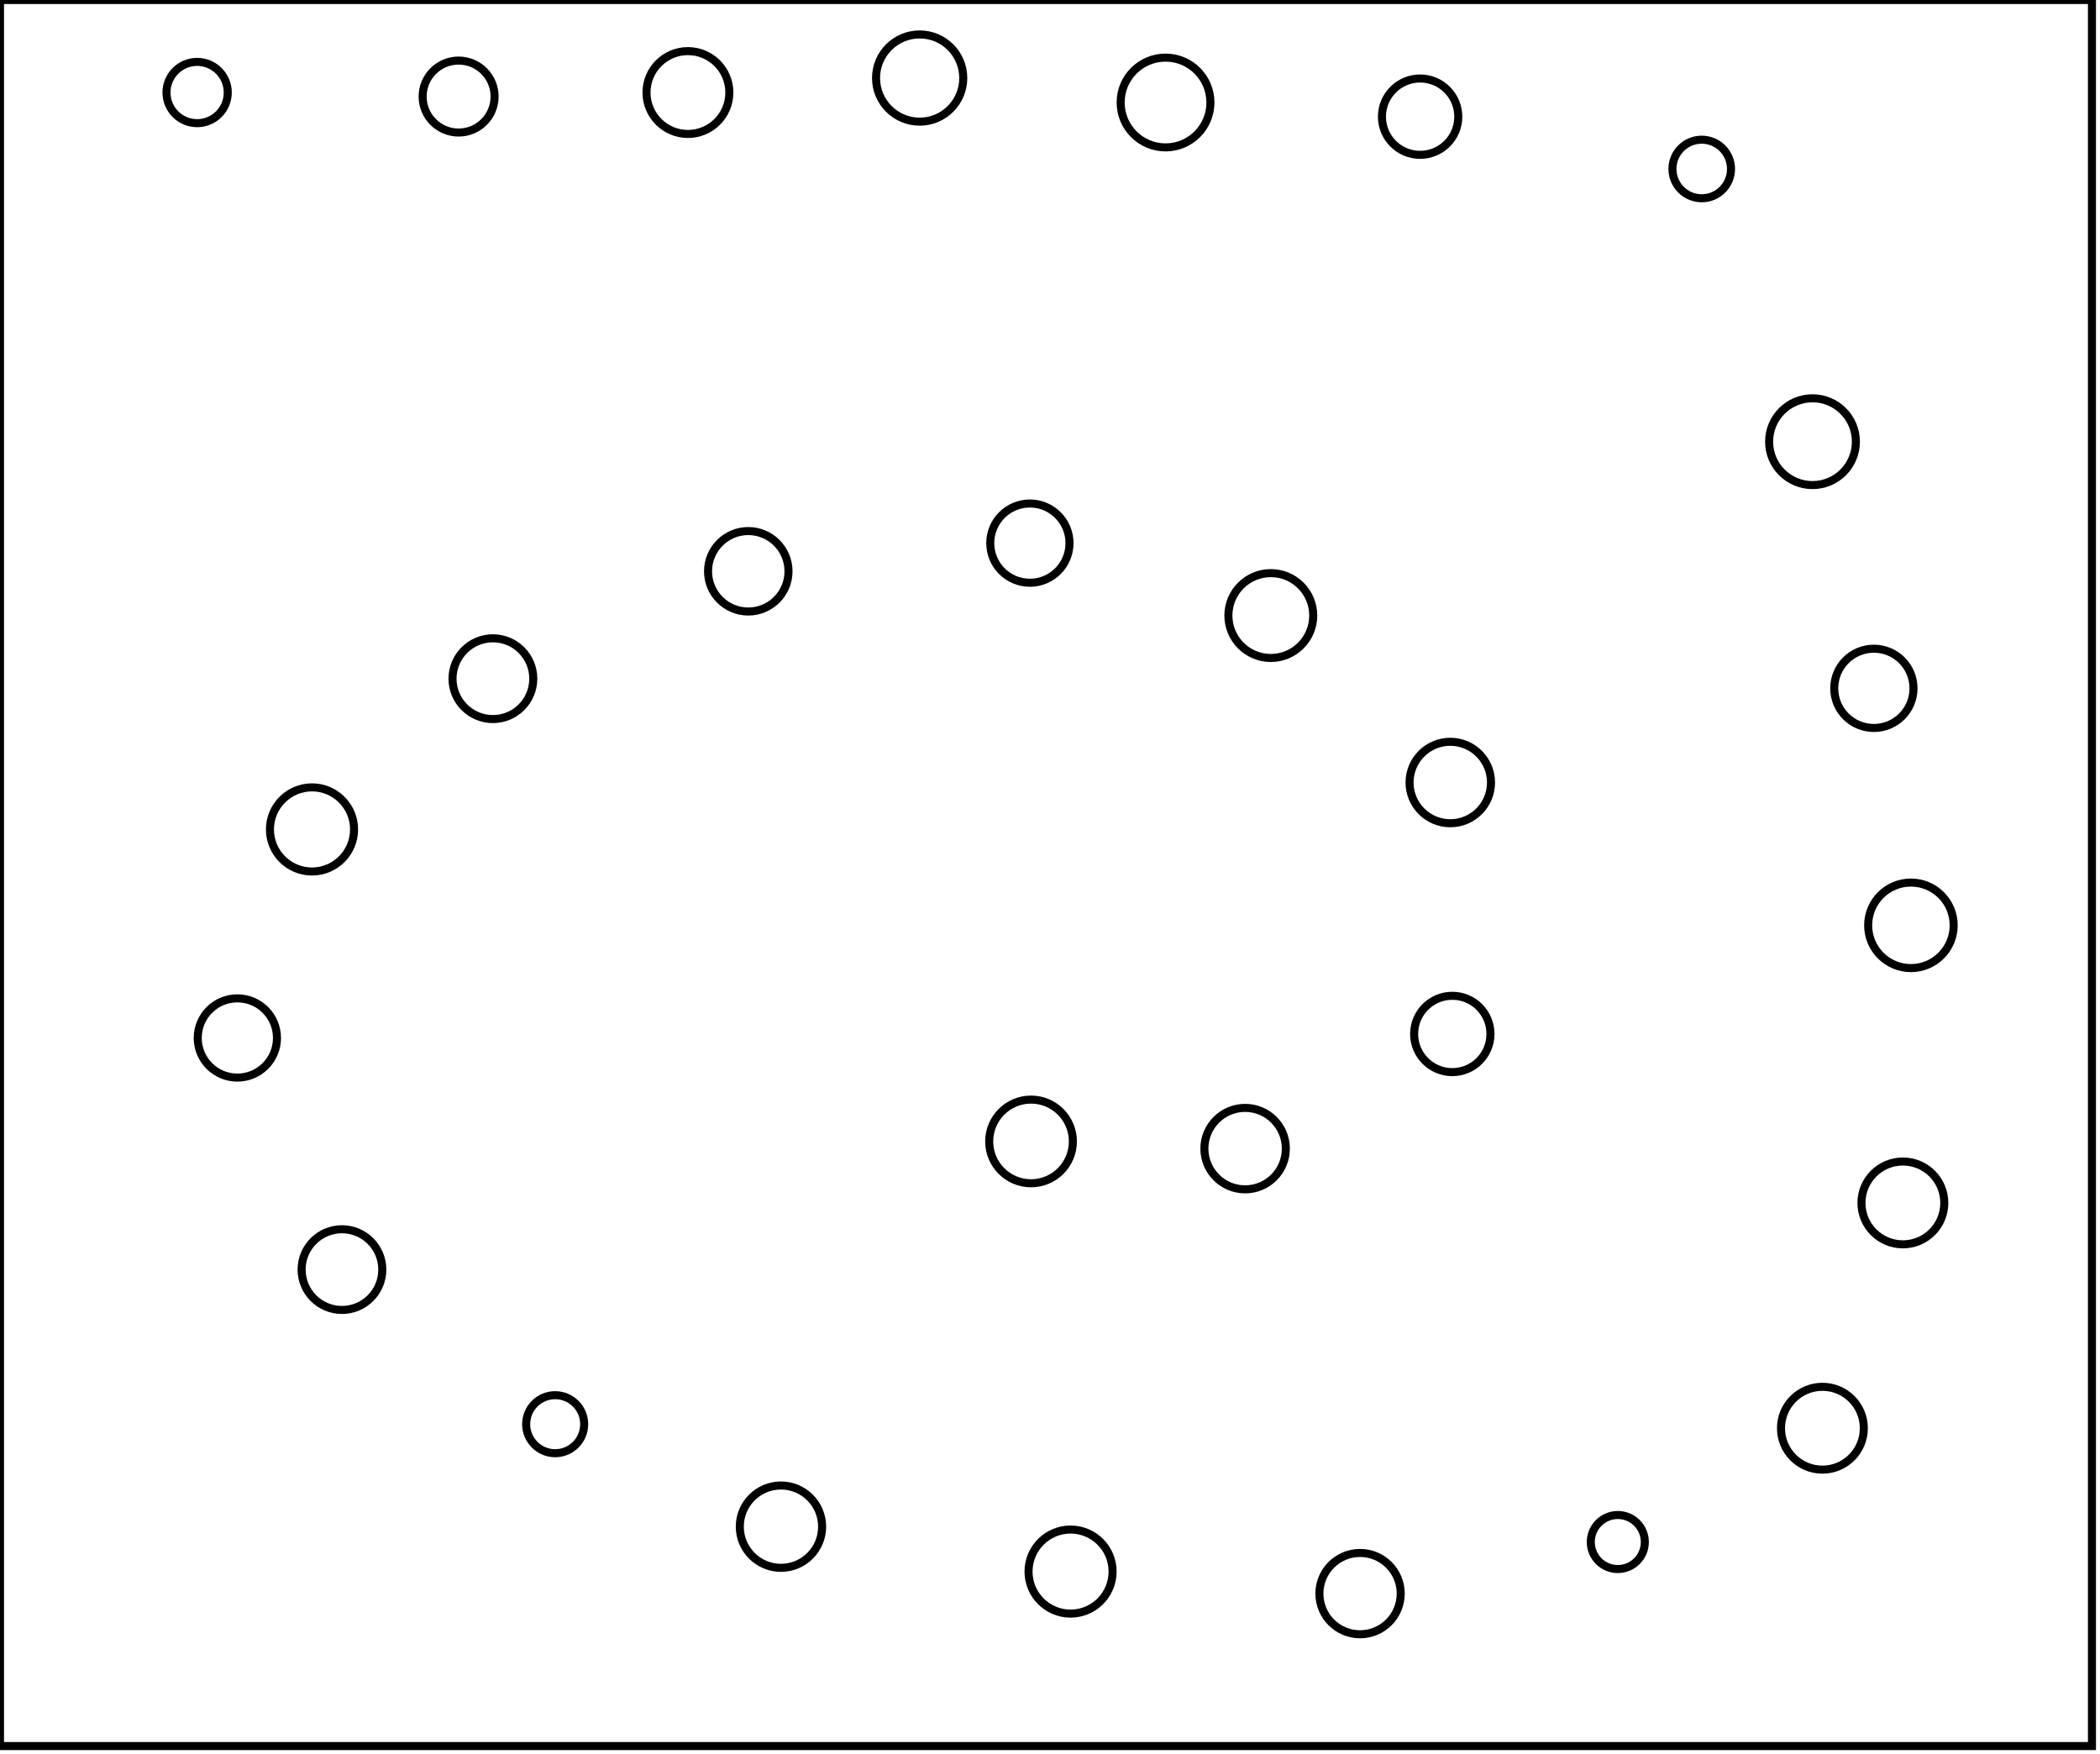 <?xml version="1.0" encoding="utf-8" ?>
<svg baseProfile="full" height="218" version="1.1" width="261" xmlns="http://www.w3.org/2000/svg" xmlns:ev="http://www.w3.org/2001/xml-events" xmlns:xlink="http://www.w3.org/1999/xlink"><defs /><rect fill="white" height="218" width="261" x="0" y="0" /><circle cx="169.036" cy="198.054" fill="none" r="5.054" stroke="black" stroke-width="1" /><circle cx="133.056" cy="195.315" fill="none" r="5.224" stroke="black" stroke-width="1" /><circle cx="201.071" cy="191.643" fill="none" r="3.358" stroke="black" stroke-width="1" /><circle cx="97.062" cy="189.734" fill="none" r="5.116" stroke="black" stroke-width="1" /><circle cx="69.0" cy="177.0" fill="none" r="3.606" stroke="black" stroke-width="1" /><circle cx="226.5" cy="177.5" fill="none" r="5.148" stroke="black" stroke-width="1" /><circle cx="42.5" cy="157.786" fill="none" r="5.015" stroke="black" stroke-width="1" /><circle cx="236.5" cy="149.5" fill="none" r="5.148" stroke="black" stroke-width="1" /><circle cx="154.75" cy="142.75" fill="none" r="5.062" stroke="black" stroke-width="1" /><circle cx="128.143" cy="141.857" fill="none" r="5.2" stroke="black" stroke-width="1" /><circle cx="180.5" cy="128.5" fill="none" r="4.744" stroke="black" stroke-width="1" /><circle cx="29.5" cy="129.0" fill="none" r="4.925" stroke="black" stroke-width="1" /><circle cx="237.5" cy="115.0" fill="none" r="5.315" stroke="black" stroke-width="1" /><circle cx="38.778" cy="103.083" fill="none" r="5.228" stroke="black" stroke-width="1" /><circle cx="180.25" cy="97.25" fill="none" r="5.062" stroke="black" stroke-width="1" /><circle cx="232.895" cy="85.547" fill="none" r="4.926" stroke="black" stroke-width="1" /><circle cx="61.261" cy="84.348" fill="none" r="5.019" stroke="black" stroke-width="1" /><circle cx="157.944" cy="76.5" fill="none" r="5.273" stroke="black" stroke-width="1" /><circle cx="93.0" cy="71.0" fill="none" r="5" stroke="black" stroke-width="1" /><circle cx="128.0" cy="67.5" fill="none" r="4.925" stroke="black" stroke-width="1" /><circle cx="225.268" cy="54.893" fill="none" r="5.393" stroke="black" stroke-width="1" /><circle cx="211.5" cy="21.0" fill="none" r="3.64" stroke="black" stroke-width="1" /><circle cx="176.5" cy="14.5" fill="none" r="4.744" stroke="black" stroke-width="1" /><circle cx="144.86" cy="12.74" fill="none" r="5.579" stroke="black" stroke-width="1" /><circle cx="57.0" cy="12.0" fill="none" r="4.472" stroke="black" stroke-width="1" /><circle cx="24.5" cy="11.5" fill="none" r="3.808" stroke="black" stroke-width="1" /><circle cx="85.5" cy="11.5" fill="none" r="5.148" stroke="black" stroke-width="1" /><circle cx="114.3" cy="9.7" fill="none" r="5.42" stroke="black" stroke-width="1" /><path d="M 0,0 L 0,217 L 260,217 L 260,0 Z" fill="none" stroke="black" stroke-width="1" /></svg>